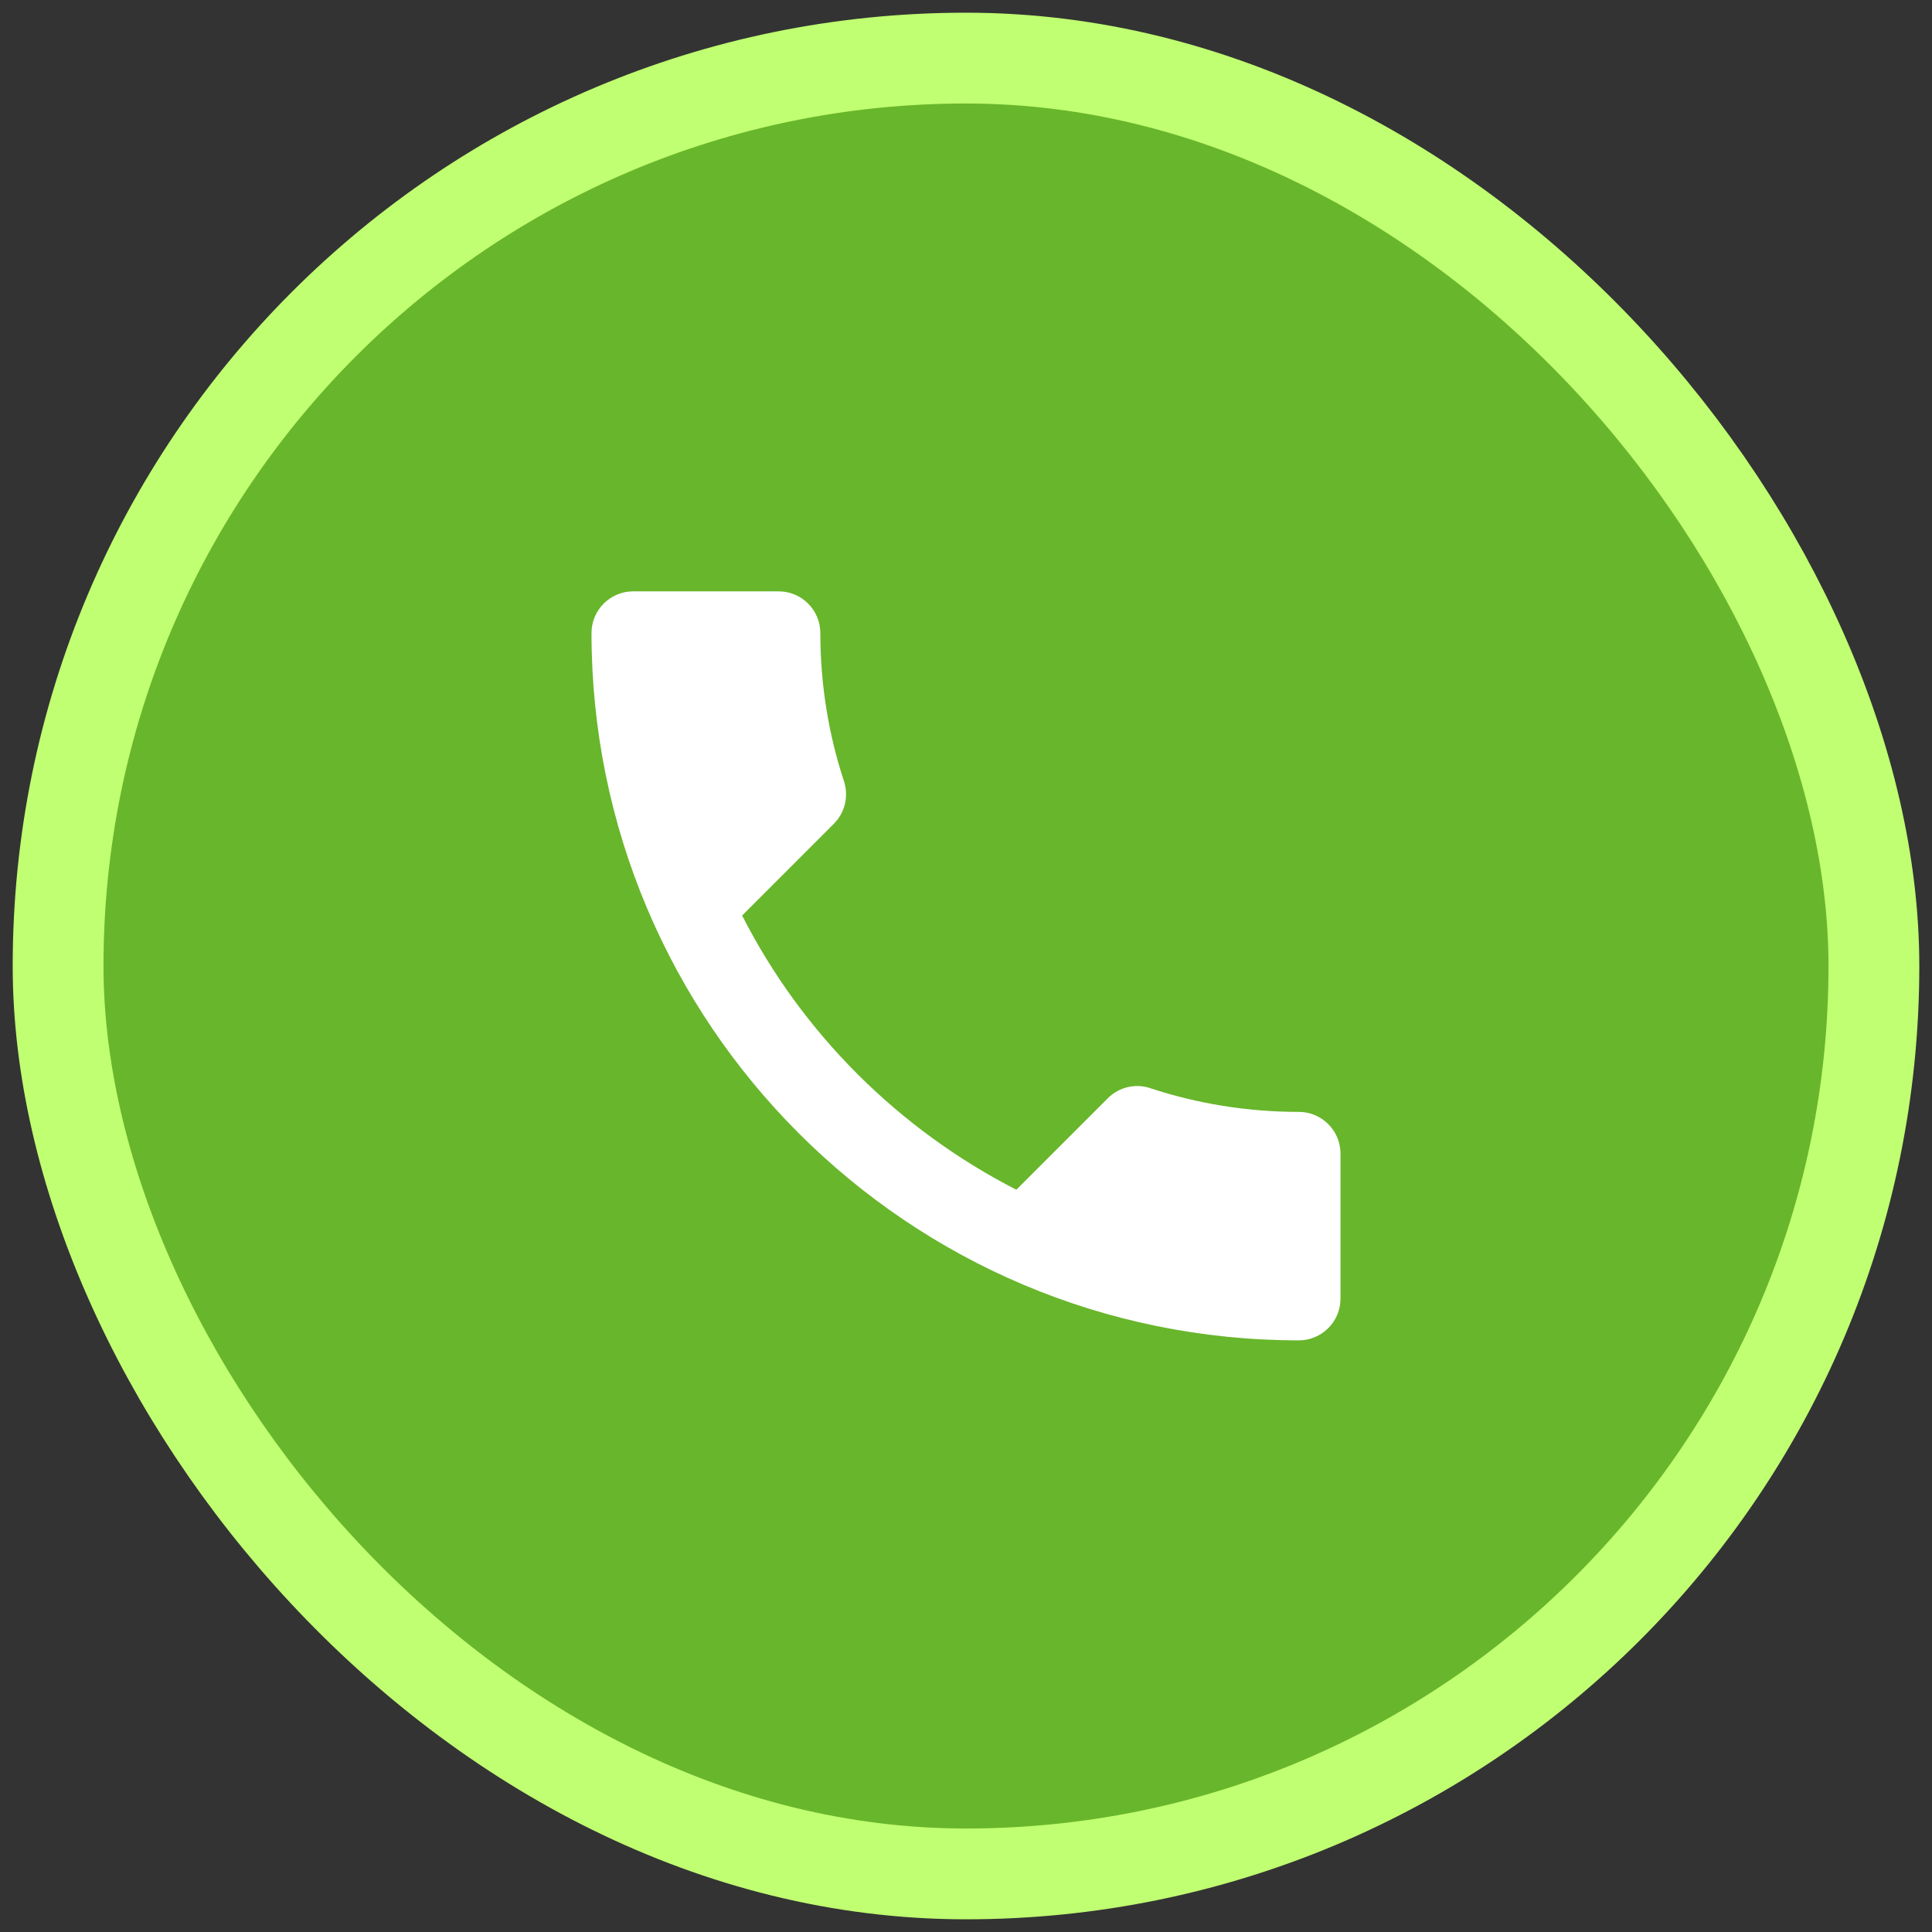 <svg width="56" height="56" viewBox="0 0 56 56" fill="none" xmlns="http://www.w3.org/2000/svg">
<rect x="0" y="0" width="56" height="56" fill="#333333" stroke="none"/>
<rect x="1.684" y="1.684" width="52.632" height="52.632" rx="26.316" fill="#68B62B"/>
<rect x="1.684" y="1.684" width="52.632" height="52.632" rx="26.316" stroke="#C0FF71" stroke-width="2.632"/>
<path d="M21.511 26.537C23.248 29.95 26.046 32.736 29.459 34.485L32.113 31.831C32.438 31.506 32.921 31.397 33.343 31.542C34.694 31.988 36.153 32.229 37.649 32.229C38.312 32.229 38.855 32.772 38.855 33.436V37.645C38.855 38.308 38.312 38.851 37.649 38.851C26.323 38.851 17.145 29.672 17.145 18.347C17.145 17.683 17.687 17.141 18.351 17.141H22.572C23.235 17.141 23.778 17.683 23.778 18.347C23.778 19.854 24.02 21.302 24.466 22.653C24.599 23.075 24.502 23.545 24.164 23.883L21.511 26.537Z" fill="white"/>
</svg>
